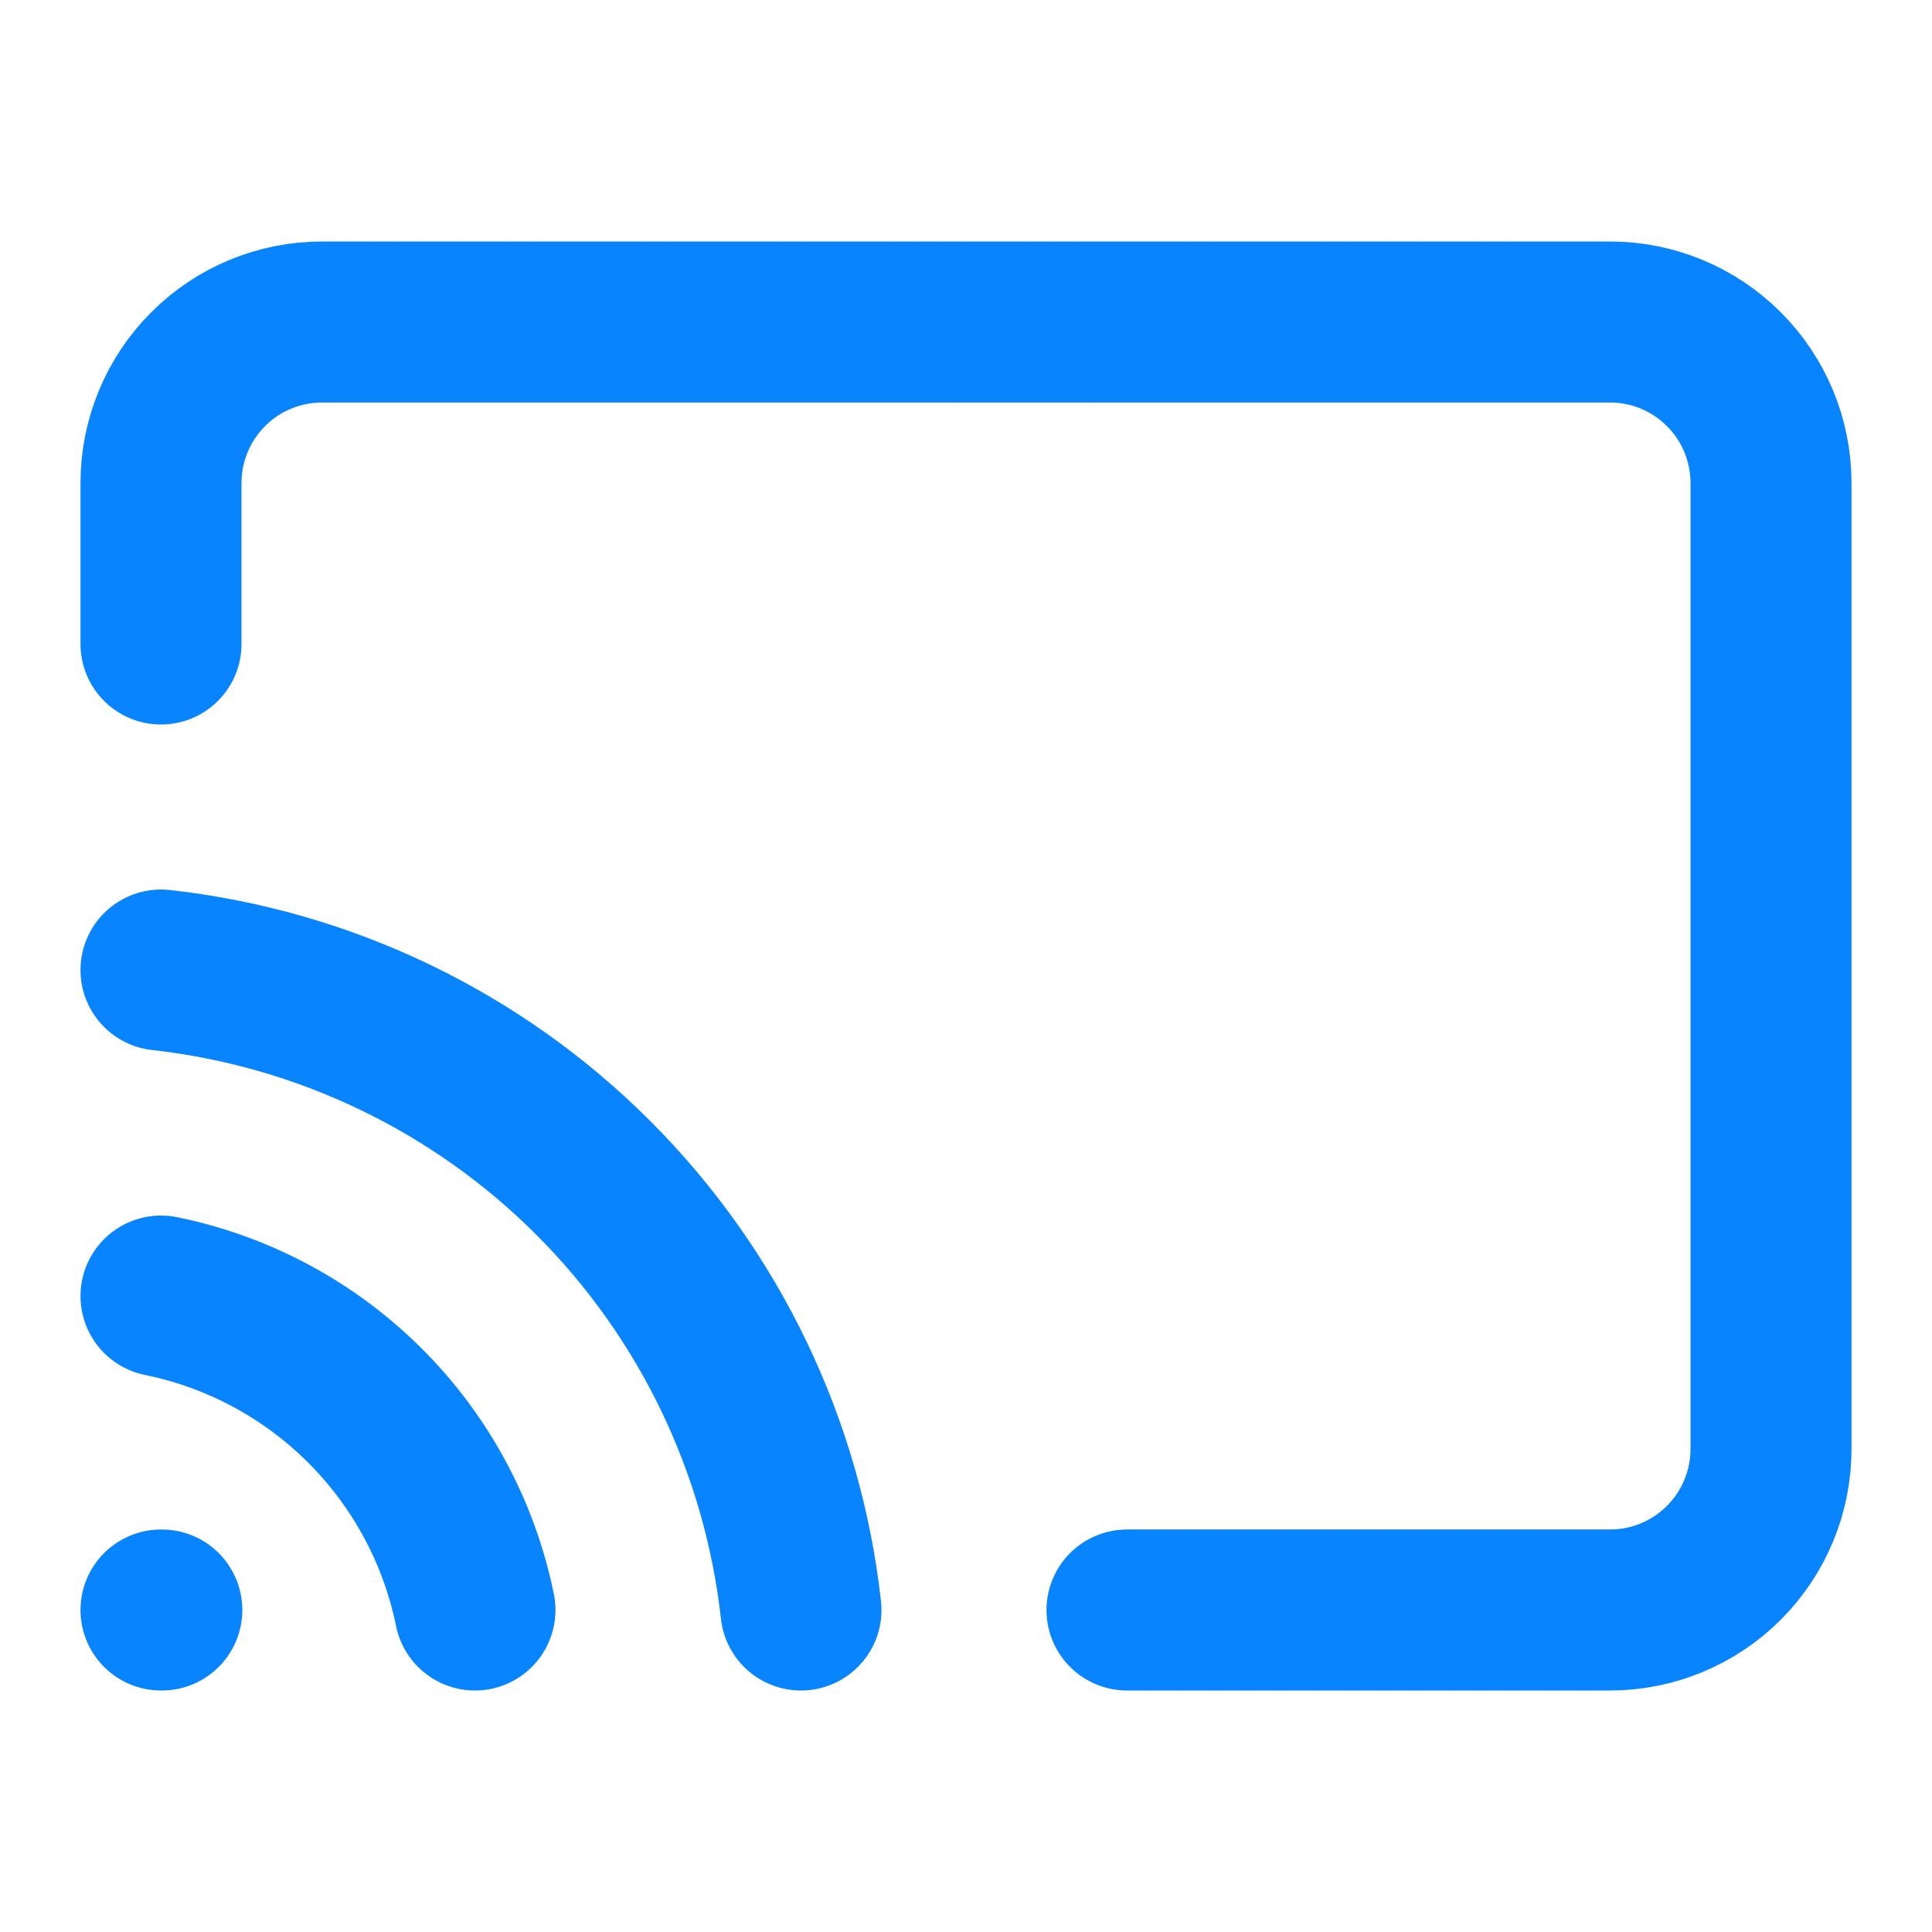 <svg width="48" height="48" viewBox="0 0 48 48" fill="none" xmlns="http://www.w3.org/2000/svg">
<path d="M4 32.2C5.922 32.592 7.686 33.54 9.073 34.927C10.46 36.314 11.408 38.078 11.8 40M4 24.1C8.062 24.552 11.849 26.372 14.738 29.262C17.628 32.151 19.448 35.938 19.9 40M4 16V12C4 10.939 4.421 9.922 5.172 9.172C5.922 8.421 6.939 8 8 8H40C41.061 8 42.078 8.421 42.828 9.172C43.579 9.922 44 10.939 44 12V36C44 37.061 43.579 38.078 42.828 38.828C42.078 39.579 41.061 40 40 40H28M4 40H4.02" stroke="#0884FF" stroke-width="4" stroke-linecap="round" stroke-linejoin="round"/>
</svg>
